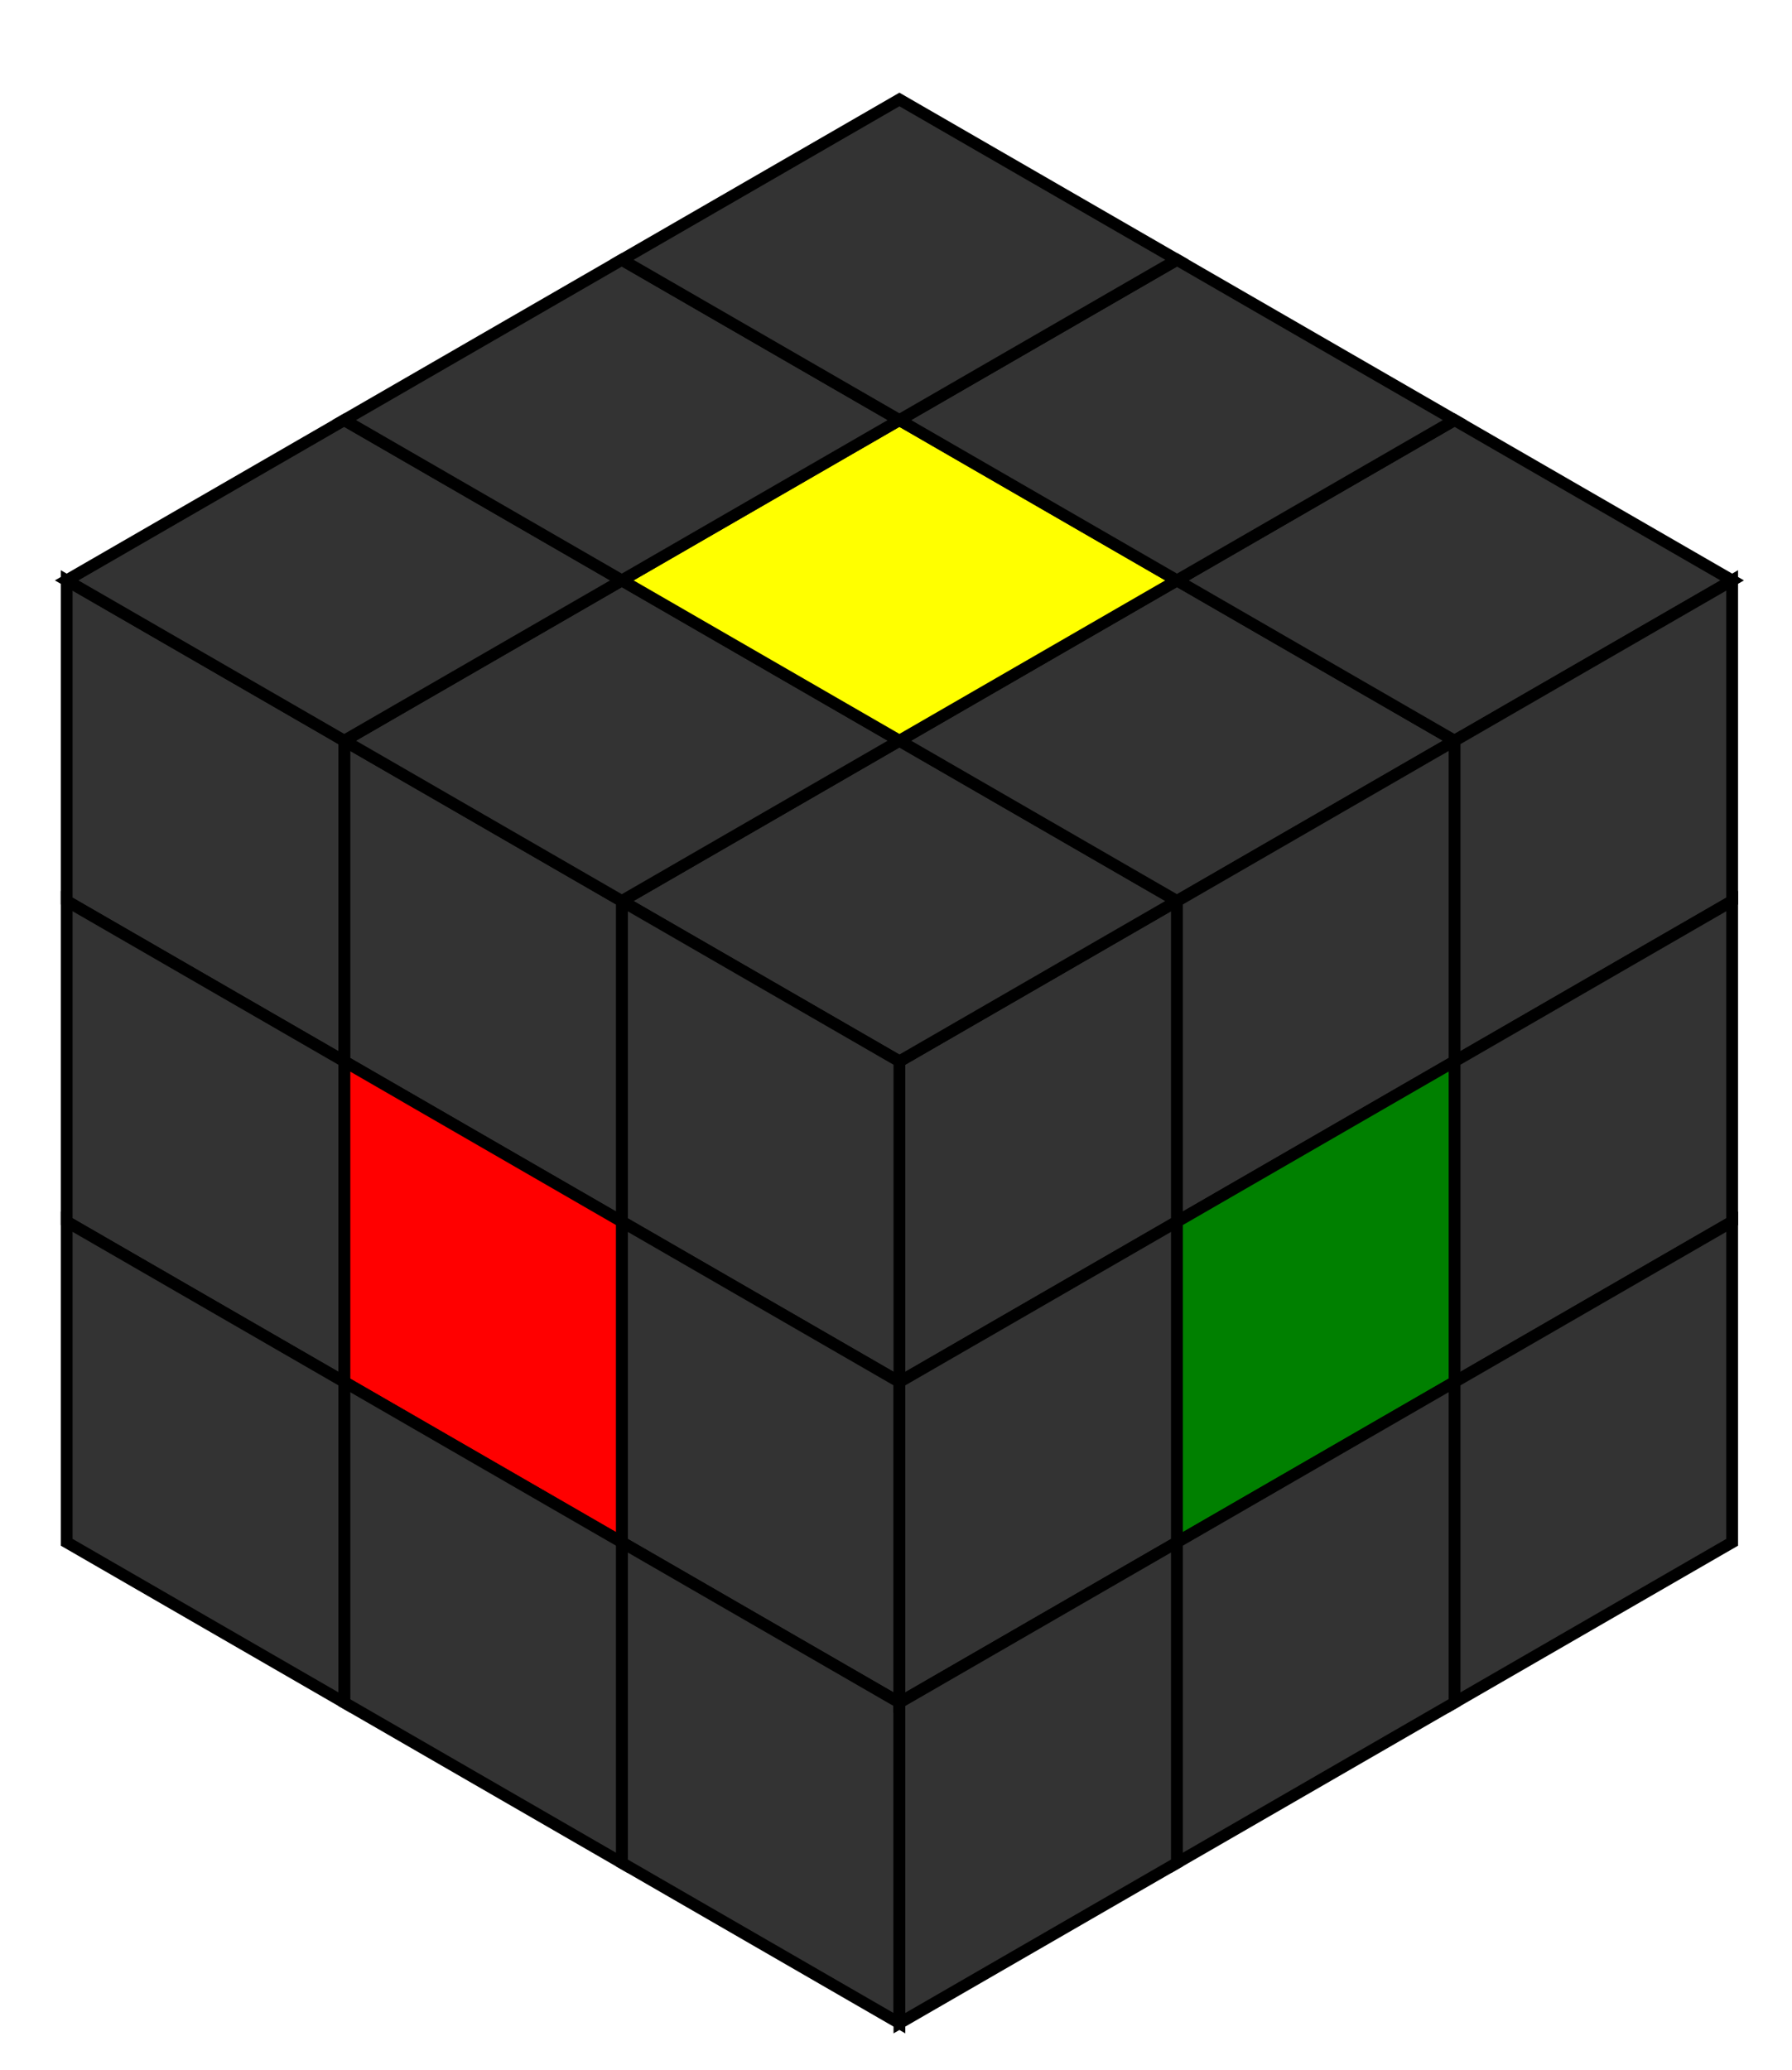 <?xml version="1.0" encoding="UTF-8" standalone="no"?>
<svg
   xmlns:dc="http://purl.org/dc/elements/1.1/"
   xmlns:cc="http://creativecommons.org/ns#"
   xmlns:rdf="http://www.w3.org/1999/02/22-rdf-syntax-ns#"
   xmlns:svg="http://www.w3.org/2000/svg"
   xmlns="http://www.w3.org/2000/svg"
   xmlns:sodipodi="http://sodipodi.sourceforge.net/DTD/sodipodi-0.dtd"
   xmlns:inkscape="http://www.inkscape.org/namespaces/inkscape"
   width="103.78mm"
   height="119.835mm"
   viewBox="0 0 103.78 119.835"
   version="1.1"
   id="svg8"
   inkscape:version="1.0.1 (3bc2e813f5, 2020-09-07)"
   sodipodi:docname="ecken.svg">
  <defs
     id="defs2">
    <inkscape:perspective
       sodipodi:type="inkscape:persp3d"
       inkscape:vp_x="61.029169 : -27.703833 : 1"
       inkscape:vp_y="882.9476 : -469.47155 : 0"
       inkscape:vp_z="69.633848 : 125.60403 : 1"
       inkscape:persp3d-origin="167.54108 : -87.787166 : 1"
       id="perspective10" />
  </defs>
  <sodipodi:namedview
     id="base"
     pagecolor="#ffffff"
     bordercolor="#666666"
     borderopacity="1.0"
     inkscape:pageopacity="0.0"
     inkscape:pageshadow="2"
     inkscape:zoom="0.98994949"
     inkscape:cx="-24.491484"
     inkscape:cy="196.14704"
     inkscape:document-units="mm"
     inkscape:current-layer="layer2"
     inkscape:document-rotation="0"
     showgrid="false"
     inkscape:window-width="1600"
     inkscape:window-height="837"
     inkscape:window-x="-8"
     inkscape:window-y="-8"
     inkscape:window-maximized="1"
     inkscape:snap-midpoints="true" />
  <g
     inkscape:label="Layer 1"
     inkscape:groupmode="layer"
     id="layer1"
     style="opacity:1"
     transform="translate(-41.387,-50.198)">
    <path
       sodipodi:type="star"
       style="fill:none;fill-rule:evenodd;stroke-width:0.265"
       id="path144"
       sodipodi:sides="6"
       sodipodi:cx="93.277061"
       sodipodi:cy="110.11504"
       sodipodi:r1="59.917271"
       sodipodi:r2="51.889885"
       sodipodi:arg1="0.52359878"
       sodipodi:arg2="1.0471976"
       inkscape:flatsided="true"
       inkscape:rounded="0"
       inkscape:randomized="0"
       d="m 145.167,140.074 -51.89,29.959 -51.89,-29.959 0,-59.917 51.89,-29.959 51.89,29.959 z" />
  </g>
  <g
     inkscape:groupmode="layer"
     id="layer2"
     inkscape:label="Layer 2"
     style="opacity:1"
     transform="translate(-41.387,-50.198)">
    <path
       sodipodi:type="star"
       style="fill:none;stroke-width:0.265"
       id="path110"
       sodipodi:sides="6"
       sodipodi:cx="113.32228"
       sodipodi:cy="99.958801"
       sodipodi:r1="51.604477"
       sodipodi:r2="44.690788"
       sodipodi:arg1="0.22990443"
       sodipodi:arg2="0.7535032"
       inkscape:flatsided="true"
       inkscape:rounded="0"
       inkscape:randomized="0"
       d="M 163.569,111.719 128.261,149.354 78.015,137.594 63.076,88.199 98.383,50.564 148.63,62.324 Z"
       inkscape:transform-center-x="1.4276822e-06"
       inkscape:transform-center-y="-1.2593235e-06" />
    <path
       sodipodi:type="star"
       style="fill:none;stroke-width:0.265"
       id="path114"
       sodipodi:sides="6"
       sodipodi:cx="7.7508163"
       sodipodi:cy="121.07309"
       sodipodi:r1="23.551586"
       sodipodi:r2="20.396273"
       sodipodi:arg1="0.15955172"
       sodipodi:arg2="0.6831505"
       inkscape:flatsided="true"
       inkscape:rounded="0"
       inkscape:randomized="0"
       d="M 31.003,124.815 16.137,143.081 -7.116,139.339 -15.502,117.331 -0.635,99.065 22.618,102.807 Z"
       inkscape:transform-center-y="-1.5253303e-06" />
    <path
       id="path151-73"
       style="opacity:1;fill:#333333;fill-rule:evenodd;stroke:#000000;stroke-width:0.682;stroke-miterlimit:4;stroke-dasharray:none;stroke-opacity:1"
       d="m 109.551,102.364 -16.076,9.281 v 18.563 l 16.076,-9.281 z" />
    <path
       id="path173-5"
       style="opacity:1;fill:#333333;fill-rule:evenodd;stroke:#000000;stroke-width:0.682;stroke-miterlimit:4;stroke-dasharray:none;stroke-opacity:1"
       d="m 93.475,93.083 -16.076,9.281 16.076,9.281 16.076,-9.281 z" />
    <path
       id="path320"
       style="opacity:1;fill:#333333;fill-rule:evenodd;stroke:#000000;stroke-width:0.682;stroke-miterlimit:4;stroke-dasharray:none;stroke-opacity:1"
       d="m 77.399,102.364 16.076,9.281 v 18.563 l -16.076,-9.281 z" />
    <path
       id="path339"
       style="opacity:1;fill:#333333;fill-rule:evenodd;stroke:#000000;stroke-width:0.682;stroke-miterlimit:4;stroke-dasharray:none;stroke-opacity:1"
       d="m 77.399,120.927 16.076,9.281 v 18.563 l -16.076,-9.281 z" />
    <path
       id="path341"
       style="opacity:1;fill:#333333;fill-rule:evenodd;stroke:#000000;stroke-width:0.682;stroke-miterlimit:4;stroke-dasharray:none;stroke-opacity:1"
       d="m 77.399,139.489 16.076,9.281 v 18.563 l -16.076,-9.281 z" />
    <path
       id="path343"
       style="opacity:1;fill:#333333;fill-rule:evenodd;stroke:#000000;stroke-width:0.682;stroke-miterlimit:4;stroke-dasharray:none;stroke-opacity:1"
       d="m 61.323,93.082 16.076,9.281 v 18.563 l -16.076,-9.281 z" />
    <path
       id="path345"
       style="opacity:1;fill:#ff0000;fill-rule:evenodd;stroke:#000000;stroke-width:0.682;stroke-miterlimit:4;stroke-dasharray:none;stroke-opacity:1"
       d="m 61.323,111.645 16.076,9.281 v 18.563 l -16.076,-9.281 z" />
    <path
       id="path347"
       style="opacity:1;fill:#333333;fill-rule:evenodd;stroke:#000000;stroke-width:0.682;stroke-miterlimit:4;stroke-dasharray:none;stroke-opacity:1"
       d="m 61.323,130.208 16.076,9.281 v 18.563 l -16.076,-9.281 z" />
    <path
       id="path349"
       style="opacity:1;fill:#333333;fill-rule:evenodd;stroke:#000000;stroke-width:0.682;stroke-miterlimit:4;stroke-dasharray:none;stroke-opacity:1"
       d="m 45.248,83.801 16.076,9.281 v 18.563 l -16.076,-9.281 z" />
    <path
       id="path351"
       style="opacity:1;fill:#333333;fill-rule:evenodd;stroke:#000000;stroke-width:0.682;stroke-miterlimit:4;stroke-dasharray:none;stroke-opacity:1"
       d="m 45.248,102.364 16.076,9.281 v 18.563 l -16.076,-9.281 z" />
    <path
       id="path353"
       style="opacity:1;fill:#333333;fill-rule:evenodd;stroke:#000000;stroke-width:0.682;stroke-miterlimit:4;stroke-dasharray:none;stroke-opacity:1"
       d="m 45.248,120.926 16.076,9.281 v 18.563 l -16.076,-9.281 z" />
    <path
       id="path355"
       style="opacity:1;fill:#333333;fill-rule:evenodd;stroke:#000000;stroke-width:0.682;stroke-miterlimit:4;stroke-dasharray:none;stroke-opacity:1"
       d="m 77.399,83.801 -16.076,9.281 16.076,9.281 16.076,-9.281 z" />
    <path
       id="path357"
       style="opacity:1;fill:#333333;fill-rule:evenodd;stroke:#000000;stroke-width:0.682;stroke-miterlimit:4;stroke-dasharray:none;stroke-opacity:1"
       d="m 61.323,74.52 -16.076,9.281 16.076,9.281 16.076,-9.281 z" />
    <path
       id="path359"
       style="opacity:1;fill:#333333;fill-rule:evenodd;stroke:#000000;stroke-width:0.682;stroke-miterlimit:4;stroke-dasharray:none;stroke-opacity:1"
       d="m 109.551,83.801 -16.076,9.281 16.076,9.281 16.076,-9.281 z" />
    <path
       id="path361"
       style="opacity:1;fill:#ffff00;fill-rule:evenodd;stroke:#000000;stroke-width:0.682;stroke-miterlimit:4;stroke-dasharray:none;stroke-opacity:1"
       d="m 93.475,74.52 -16.076,9.281 16.076,9.281 16.076,-9.281 z" />
    <path
       id="path363"
       style="opacity:1;fill:#333333;fill-rule:evenodd;stroke:#000000;stroke-width:0.682;stroke-miterlimit:4;stroke-dasharray:none;stroke-opacity:1"
       d="m 77.399,65.238 -16.076,9.281 16.076,9.281 16.076,-9.281 z" />
    <path
       id="path365"
       style="opacity:1;fill:#333333;fill-rule:evenodd;stroke:#000000;stroke-width:0.682;stroke-miterlimit:4;stroke-dasharray:none;stroke-opacity:1"
       d="m 125.626,74.52 -16.076,9.281 16.076,9.281 16.076,-9.281 z" />
    <path
       id="path367"
       style="opacity:1;fill:#333333;fill-rule:evenodd;stroke:#000000;stroke-width:0.682;stroke-miterlimit:4;stroke-dasharray:none;stroke-opacity:1"
       d="m 109.551,65.239 -16.076,9.281 16.076,9.281 16.076,-9.281 z" />
    <path
       id="path369"
       style="opacity:1;fill:#333333;fill-rule:evenodd;stroke:#000000;stroke-width:0.682;stroke-miterlimit:4;stroke-dasharray:none;stroke-opacity:1"
       d="m 93.475,55.957 -16.076,9.281 16.076,9.281 16.076,-9.281 z" />
    <path
       id="path371"
       style="opacity:1;fill:#333333;fill-rule:evenodd;stroke:#000000;stroke-width:0.682;stroke-miterlimit:4;stroke-dasharray:none;stroke-opacity:1"
       d="m 109.551,120.927 -16.076,9.281 v 18.563 l 16.076,-9.281 z" />
    <path
       id="path373"
       style="opacity:1;fill:#333333;fill-rule:evenodd;stroke:#000000;stroke-width:0.682;stroke-miterlimit:4;stroke-dasharray:none;stroke-opacity:1"
       d="m 109.551,139.489 -16.076,9.281 v 18.563 l 16.076,-9.281 z" />
    <path
       id="path375"
       style="opacity:1;fill:#333333;fill-rule:evenodd;stroke:#000000;stroke-width:0.682;stroke-miterlimit:4;stroke-dasharray:none;stroke-opacity:1"
       d="m 125.626,93.083 -16.076,9.281 v 18.563 l 16.076,-9.281 z" />
    <path
       id="path377"
       style="opacity:1;fill:#008000;fill-rule:evenodd;stroke:#000000;stroke-width:0.682;stroke-miterlimit:4;stroke-dasharray:none;stroke-opacity:1"
       d="m 125.626,111.645 -16.076,9.281 v 18.563 l 16.076,-9.281 z" />
    <path
       id="path379"
       style="opacity:1;fill:#333333;fill-rule:evenodd;stroke:#000000;stroke-width:0.682;stroke-miterlimit:4;stroke-dasharray:none;stroke-opacity:1"
       d="m 125.626,130.208 -16.076,9.281 v 18.563 l 16.076,-9.281 z" />
    <path
       id="path381"
       style="opacity:1;fill:#333333;fill-rule:evenodd;stroke:#000000;stroke-width:0.682;stroke-miterlimit:4;stroke-dasharray:none;stroke-opacity:1"
       d="m 141.702,83.801 -16.076,9.281 V 111.645 l 16.076,-9.281 z" />
    <path
       id="path383"
       style="opacity:1;fill:#333333;fill-rule:evenodd;stroke:#000000;stroke-width:0.682;stroke-miterlimit:4;stroke-dasharray:none;stroke-opacity:1"
       d="m 141.702,102.364 -16.076,9.281 v 18.563 l 16.076,-9.281 z" />
    <path
       id="path385"
       style="opacity:1;fill:#333333;fill-rule:evenodd;stroke:#000000;stroke-width:0.682;stroke-miterlimit:4;stroke-dasharray:none;stroke-opacity:1"
       d="m 141.702,120.927 -16.076,9.281 v 18.563 l 16.076,-9.281 z" />
  </g>
</svg>
